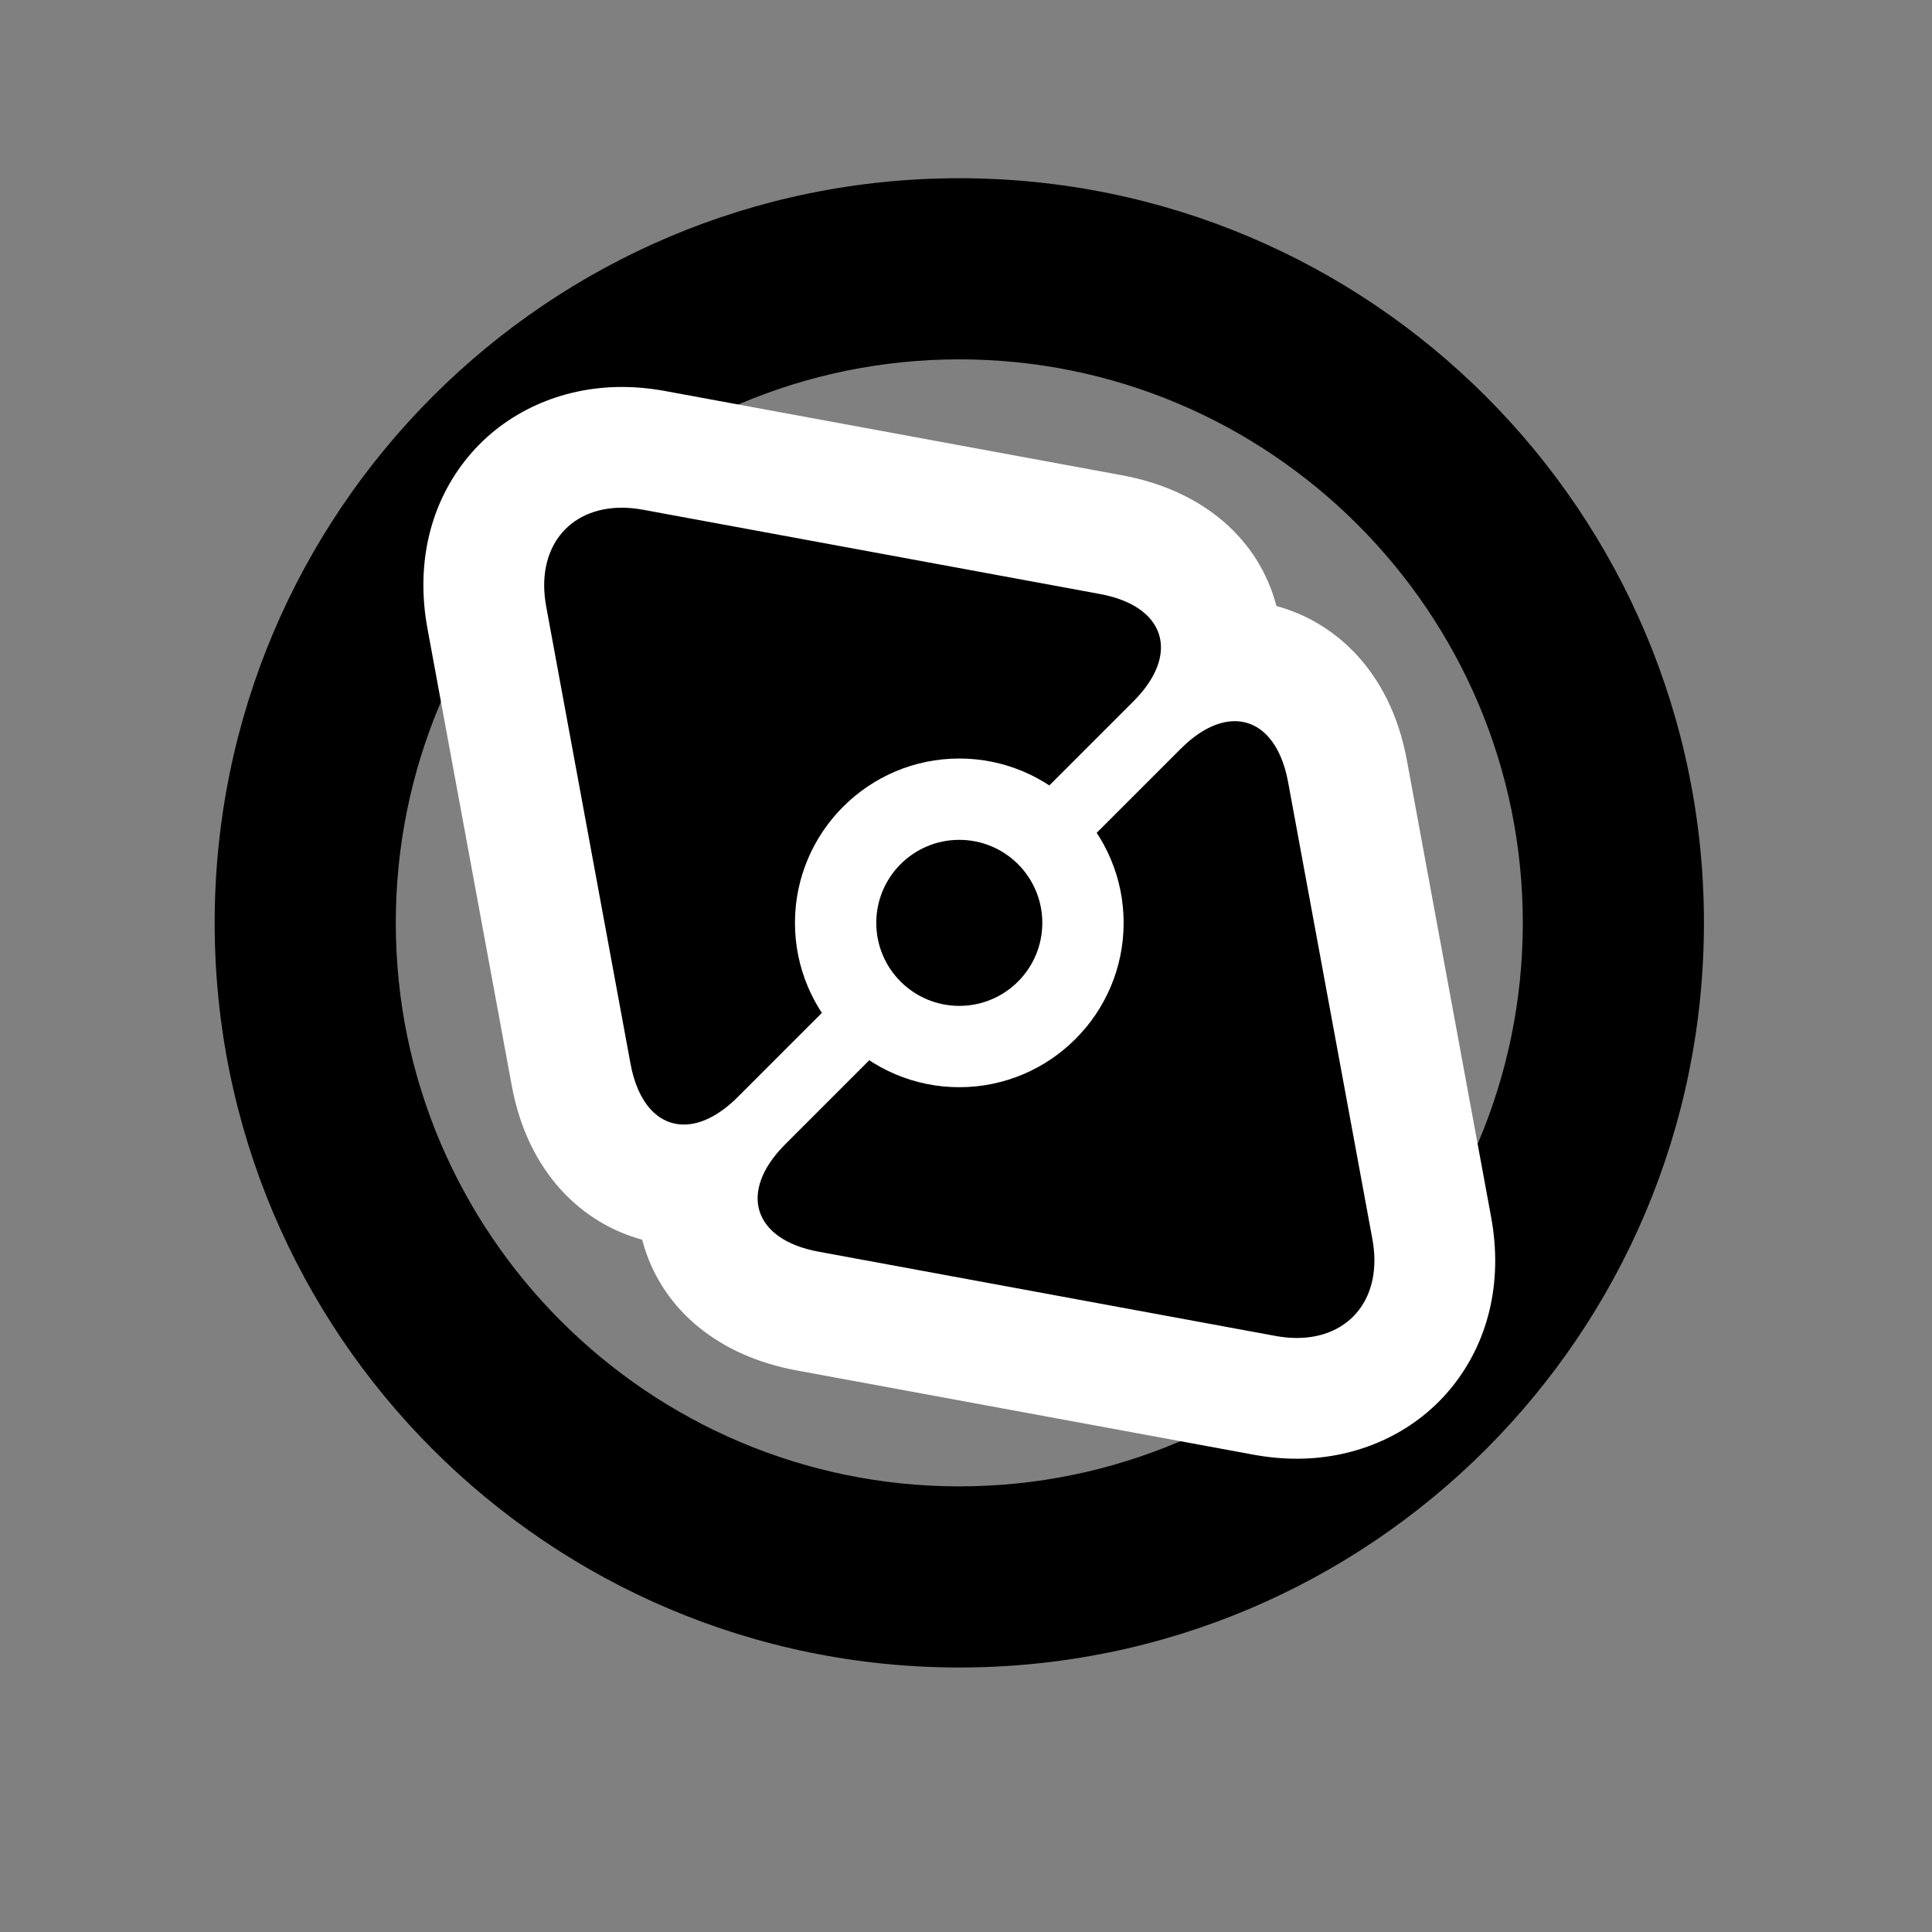 <?xml version="1.0" encoding="utf-8"?>
<!-- Generator: Adobe Illustrator 17.0.0, SVG Export Plug-In . SVG Version: 6.00 Build 0)  -->
<!DOCTYPE svg PUBLIC "-//W3C//DTD SVG 1.1//EN" "http://www.w3.org/Graphics/SVG/1.1/DTD/svg11.dtd">
<svg version="1.1" id="Capa_1" xmlns="http://www.w3.org/2000/svg" xmlns:xlink="http://www.w3.org/1999/xlink" x="0px" y="0px"
	 width="64px" height="64px" viewBox="0 0 64 64" enable-background="new 0 0 64 64" xml:space="preserve">
<rect x="0" y="0" width="64" height="64" fill="#808080" stroke="none"/>
<g>
	<path d="M31.778,11.904c10.293,0,18.667,8.374,18.667,18.667s-8.374,18.667-18.667,18.667s-18.667-8.374-18.667-18.667
		S21.485,11.904,31.778,11.904 M31.778,5.904c-13.623,0-24.667,11.044-24.667,24.667s11.044,24.667,24.667,24.667
		s24.667-11.044,24.667-24.667S45.401,5.904,31.778,5.904L31.778,5.904z"/>
</g>
<g>
	<path d="M42.96,46.322c-0.349,0-0.708-0.034-1.069-0.1L26.752,43.43c-1.791-0.33-3.067-1.319-3.501-2.714
		c-0.151-0.487-0.19-0.991-0.122-1.496c-0.171,0.022-0.331,0.032-0.476,0.032l0,0c-1.412,0-3.238-0.957-3.735-3.655l-2.792-15.139
		c-0.286-1.554,0.045-2.996,0.933-4.062c0.846-1.017,2.103-1.576,3.537-1.576c0.349,0,0.708,0.034,1.069,0.1l15.139,2.792
		c1.791,0.33,3.066,1.319,3.5,2.713c0.152,0.487,0.19,0.992,0.122,1.498c0.172-0.023,0.331-0.032,0.477-0.032
		c1.411,0,3.237,0.957,3.735,3.654l2.792,15.141c0.286,1.553-0.045,2.995-0.933,4.062C45.651,45.763,44.395,46.322,42.96,46.322z"/>
	<path fill="#FFFFFF" d="M20.596,16.819c0.225,0,0.461,0.022,0.706,0.067l15.14,2.792c2.172,0.401,2.667,1.992,1.105,3.554
		L24.439,36.34c-0.616,0.616-1.236,0.912-1.785,0.912c-0.846,0-1.526-0.7-1.768-2.017l-2.792-15.14
		C17.738,18.167,18.828,16.819,20.596,16.819 M40.902,23.89c0.846,0,1.526,0.7,1.768,2.017l2.792,15.14
		c0.355,1.927-0.735,3.275-2.502,3.275c-0.225,0-0.461-0.022-0.706-0.067l-15.14-2.792c-2.173-0.401-2.667-1.992-1.105-3.554
		l13.108-13.108C39.732,24.186,40.352,23.89,40.902,23.89 M20.596,12.819c-2.01,0-3.859,0.837-5.074,2.297
		c-1.274,1.531-1.758,3.556-1.362,5.704l2.792,15.14c0.544,2.95,2.391,4.585,4.32,5.106c0.021,0.082,0.045,0.163,0.07,0.244
		c0.662,2.128,2.501,3.618,5.047,4.087l15.14,2.792c0.48,0.088,0.961,0.133,1.431,0.133c2.009,0,3.859-0.837,5.074-2.297
		c1.274-1.531,1.758-3.556,1.362-5.704l-2.792-15.14c-0.544-2.95-2.391-4.585-4.32-5.106c-0.021-0.082-0.045-0.163-0.07-0.244
		c-0.662-2.128-2.501-3.618-5.047-4.087l-15.14-2.792C21.547,12.864,21.065,12.819,20.596,12.819L20.596,12.819z"/>
</g>
<g>
	<path d="M31.777,34.667c-2.259,0-4.097-1.837-4.097-4.097s1.838-4.097,4.097-4.097s4.097,1.837,4.097,4.097
		S34.036,34.667,31.777,34.667z"/>
	<path fill="#FFFFFF" d="M31.778,27.821c1.519,0,2.75,1.231,2.75,2.75c0,1.519-1.231,2.75-2.75,2.75s-2.75-1.231-2.75-2.75
		C29.028,29.052,30.259,27.821,31.778,27.821 M31.778,25.127c-3.002,0-5.444,2.442-5.444,5.444s2.442,5.444,5.444,5.444
		s5.444-2.442,5.444-5.444S34.779,25.127,31.778,25.127L31.778,25.127z"/>
</g>
</svg>
